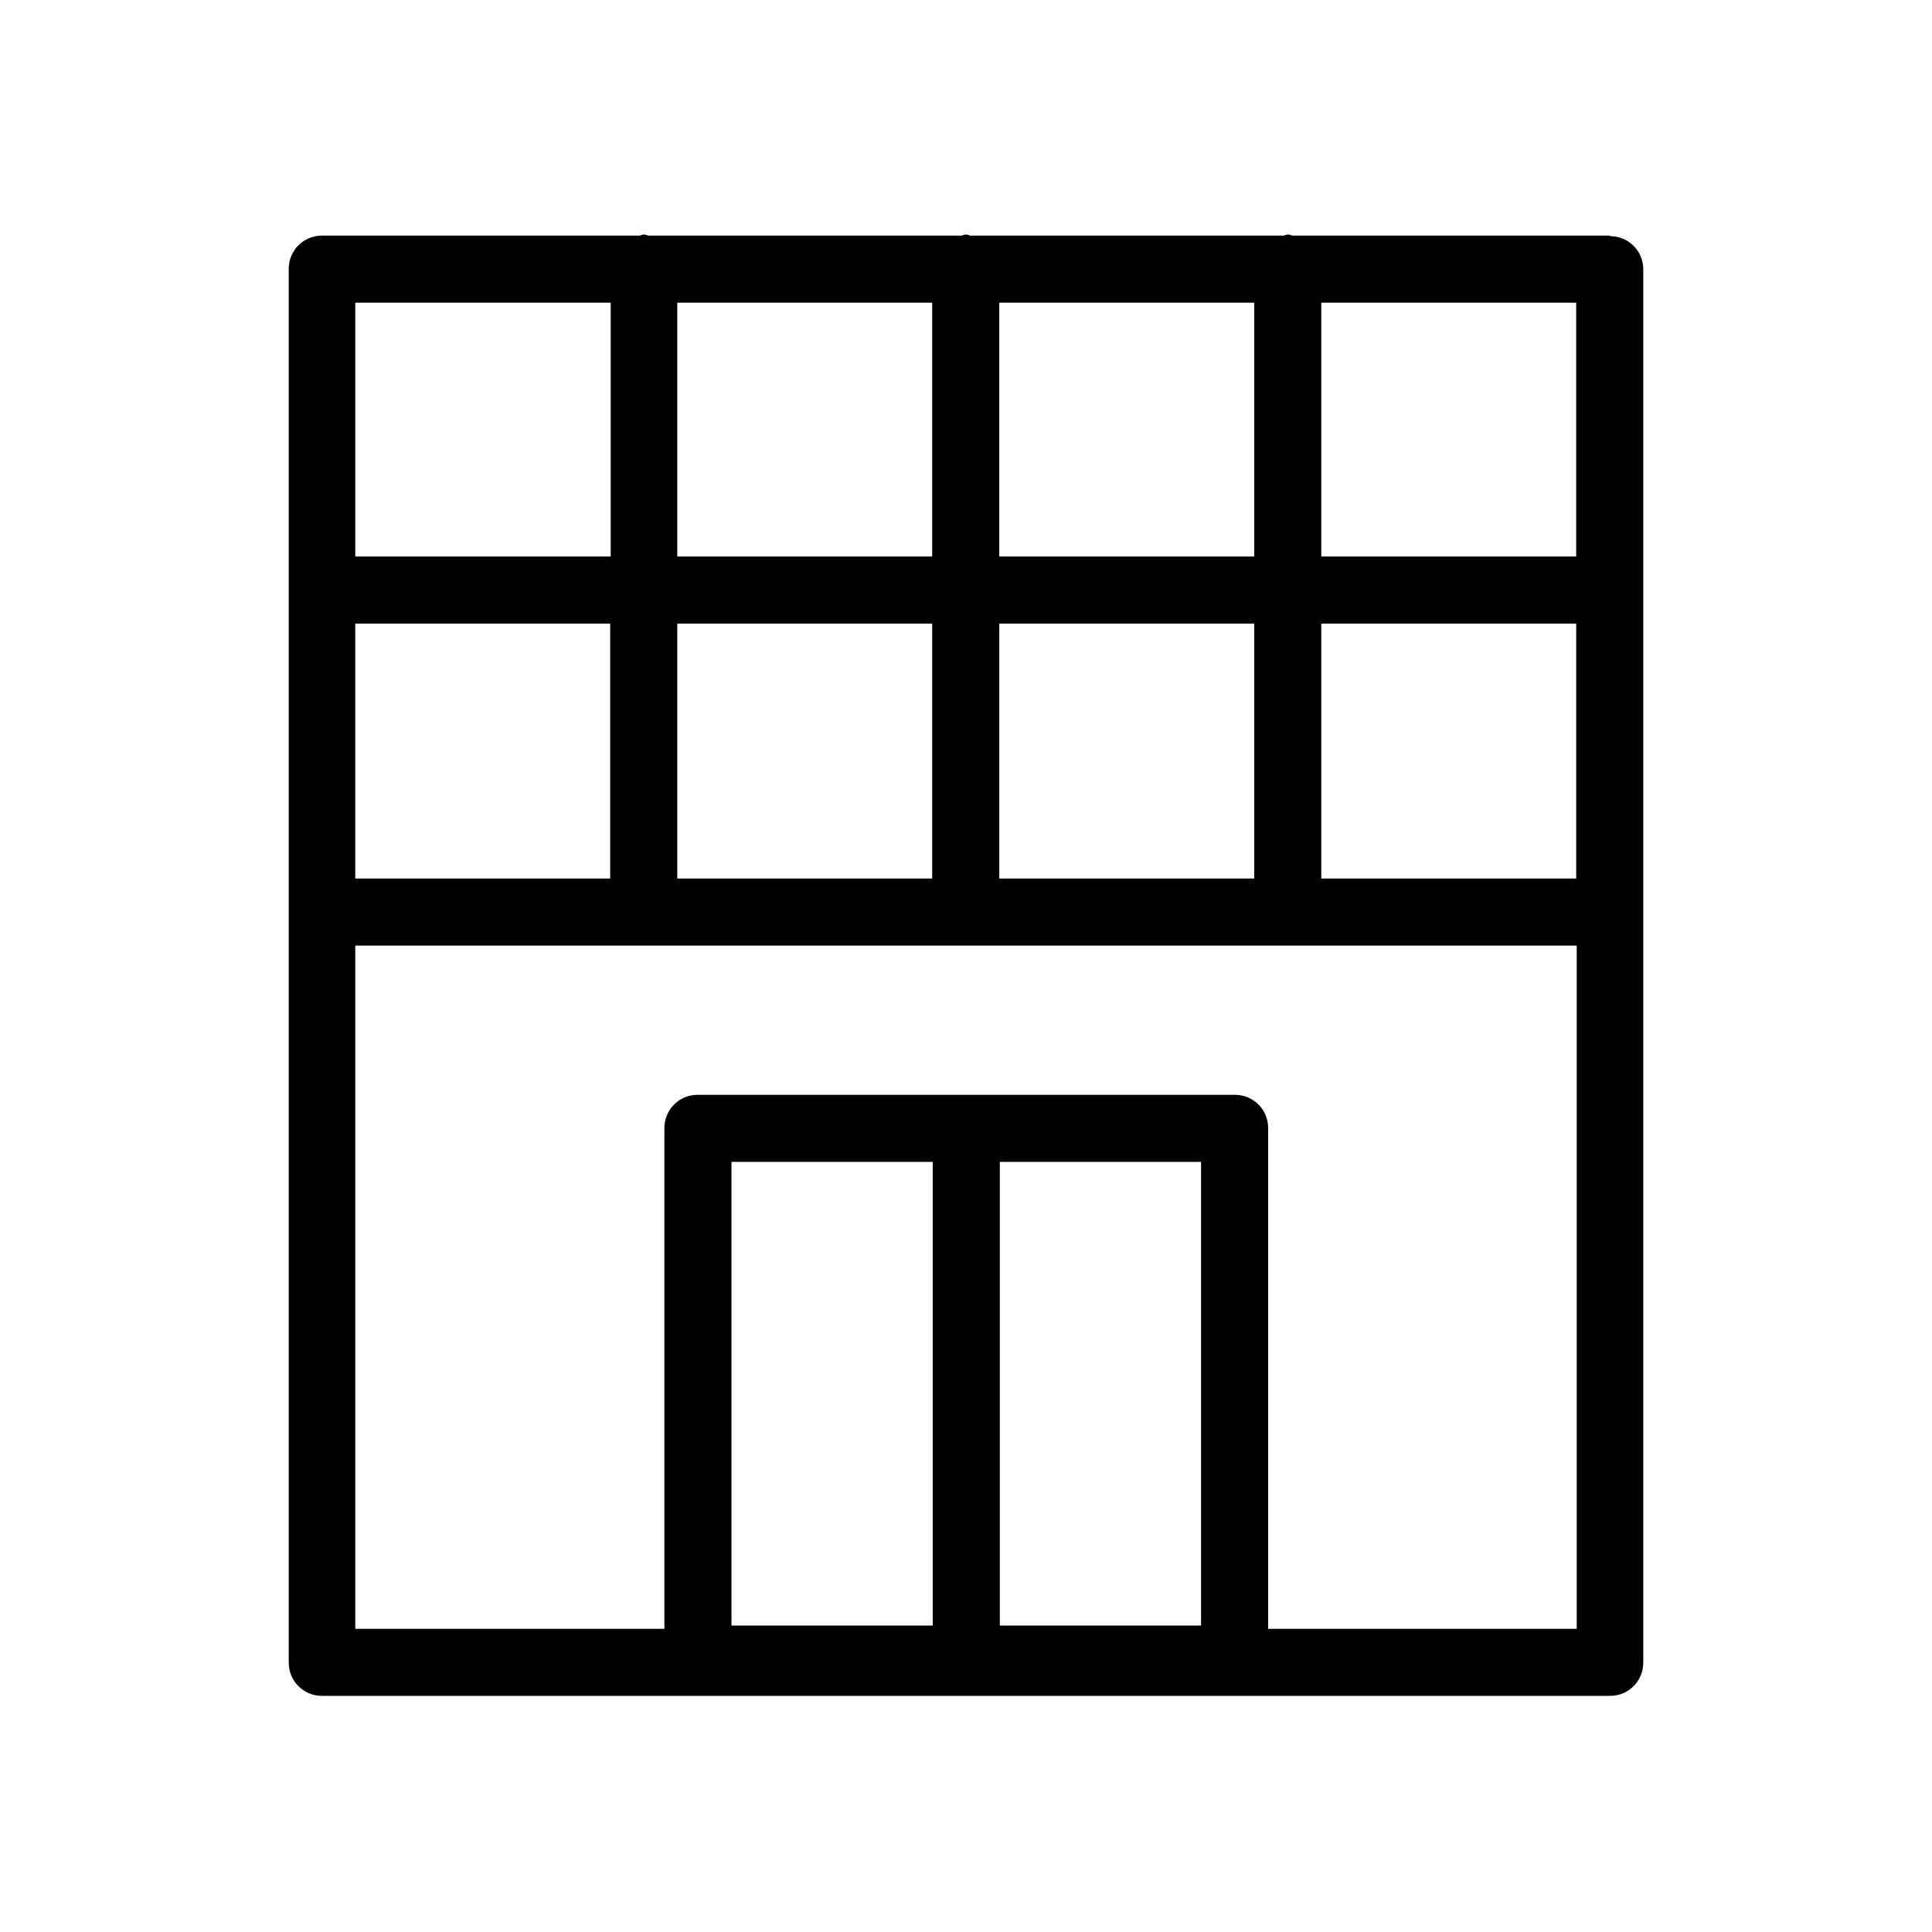 <svg xmlns="http://www.w3.org/2000/svg" viewBox="0 0 36 36">
  <path d="M30 4.39h-5.92s-.05-.02-.08-.02-.05.01-.08.02h-5.84s-.05-.02-.08-.02-.05.01-.08.02h-5.84s-.05-.02-.08-.02-.05.01-.08.02H6c-.35 0-.62.28-.62.62v25.97c0 .35.28.62.62.62h24c.35 0 .62-.28.62-.62V5.02c0-.35-.28-.62-.62-.62v-.01ZM18.62 16.37v-4.75h4.75v4.75h-4.75Zm-6 0v-4.75h4.75v4.75h-4.75Zm-6 0v-4.75h4.75v4.75H6.62Zm10.75-6h-4.75V5.64h4.75v4.73Zm1.25-4.73h4.75v4.73h-4.75V5.64Zm6 5.98h4.75v4.75h-4.75v-4.75Zm4.75-1.25h-4.75V5.64h4.75v4.73ZM11.38 5.64v4.73H6.62V5.64h4.76Zm11 24.65h-3.75v-8.64h3.75v8.64Zm-5 0h-3.75v-8.64h3.75v8.64Zm6.25.06v-9.33c0-.35-.28-.62-.62-.62H13c-.35 0-.62.28-.62.62v9.33H6.62V17.62h22.76v12.73h-5.75Z"/>
</svg>
